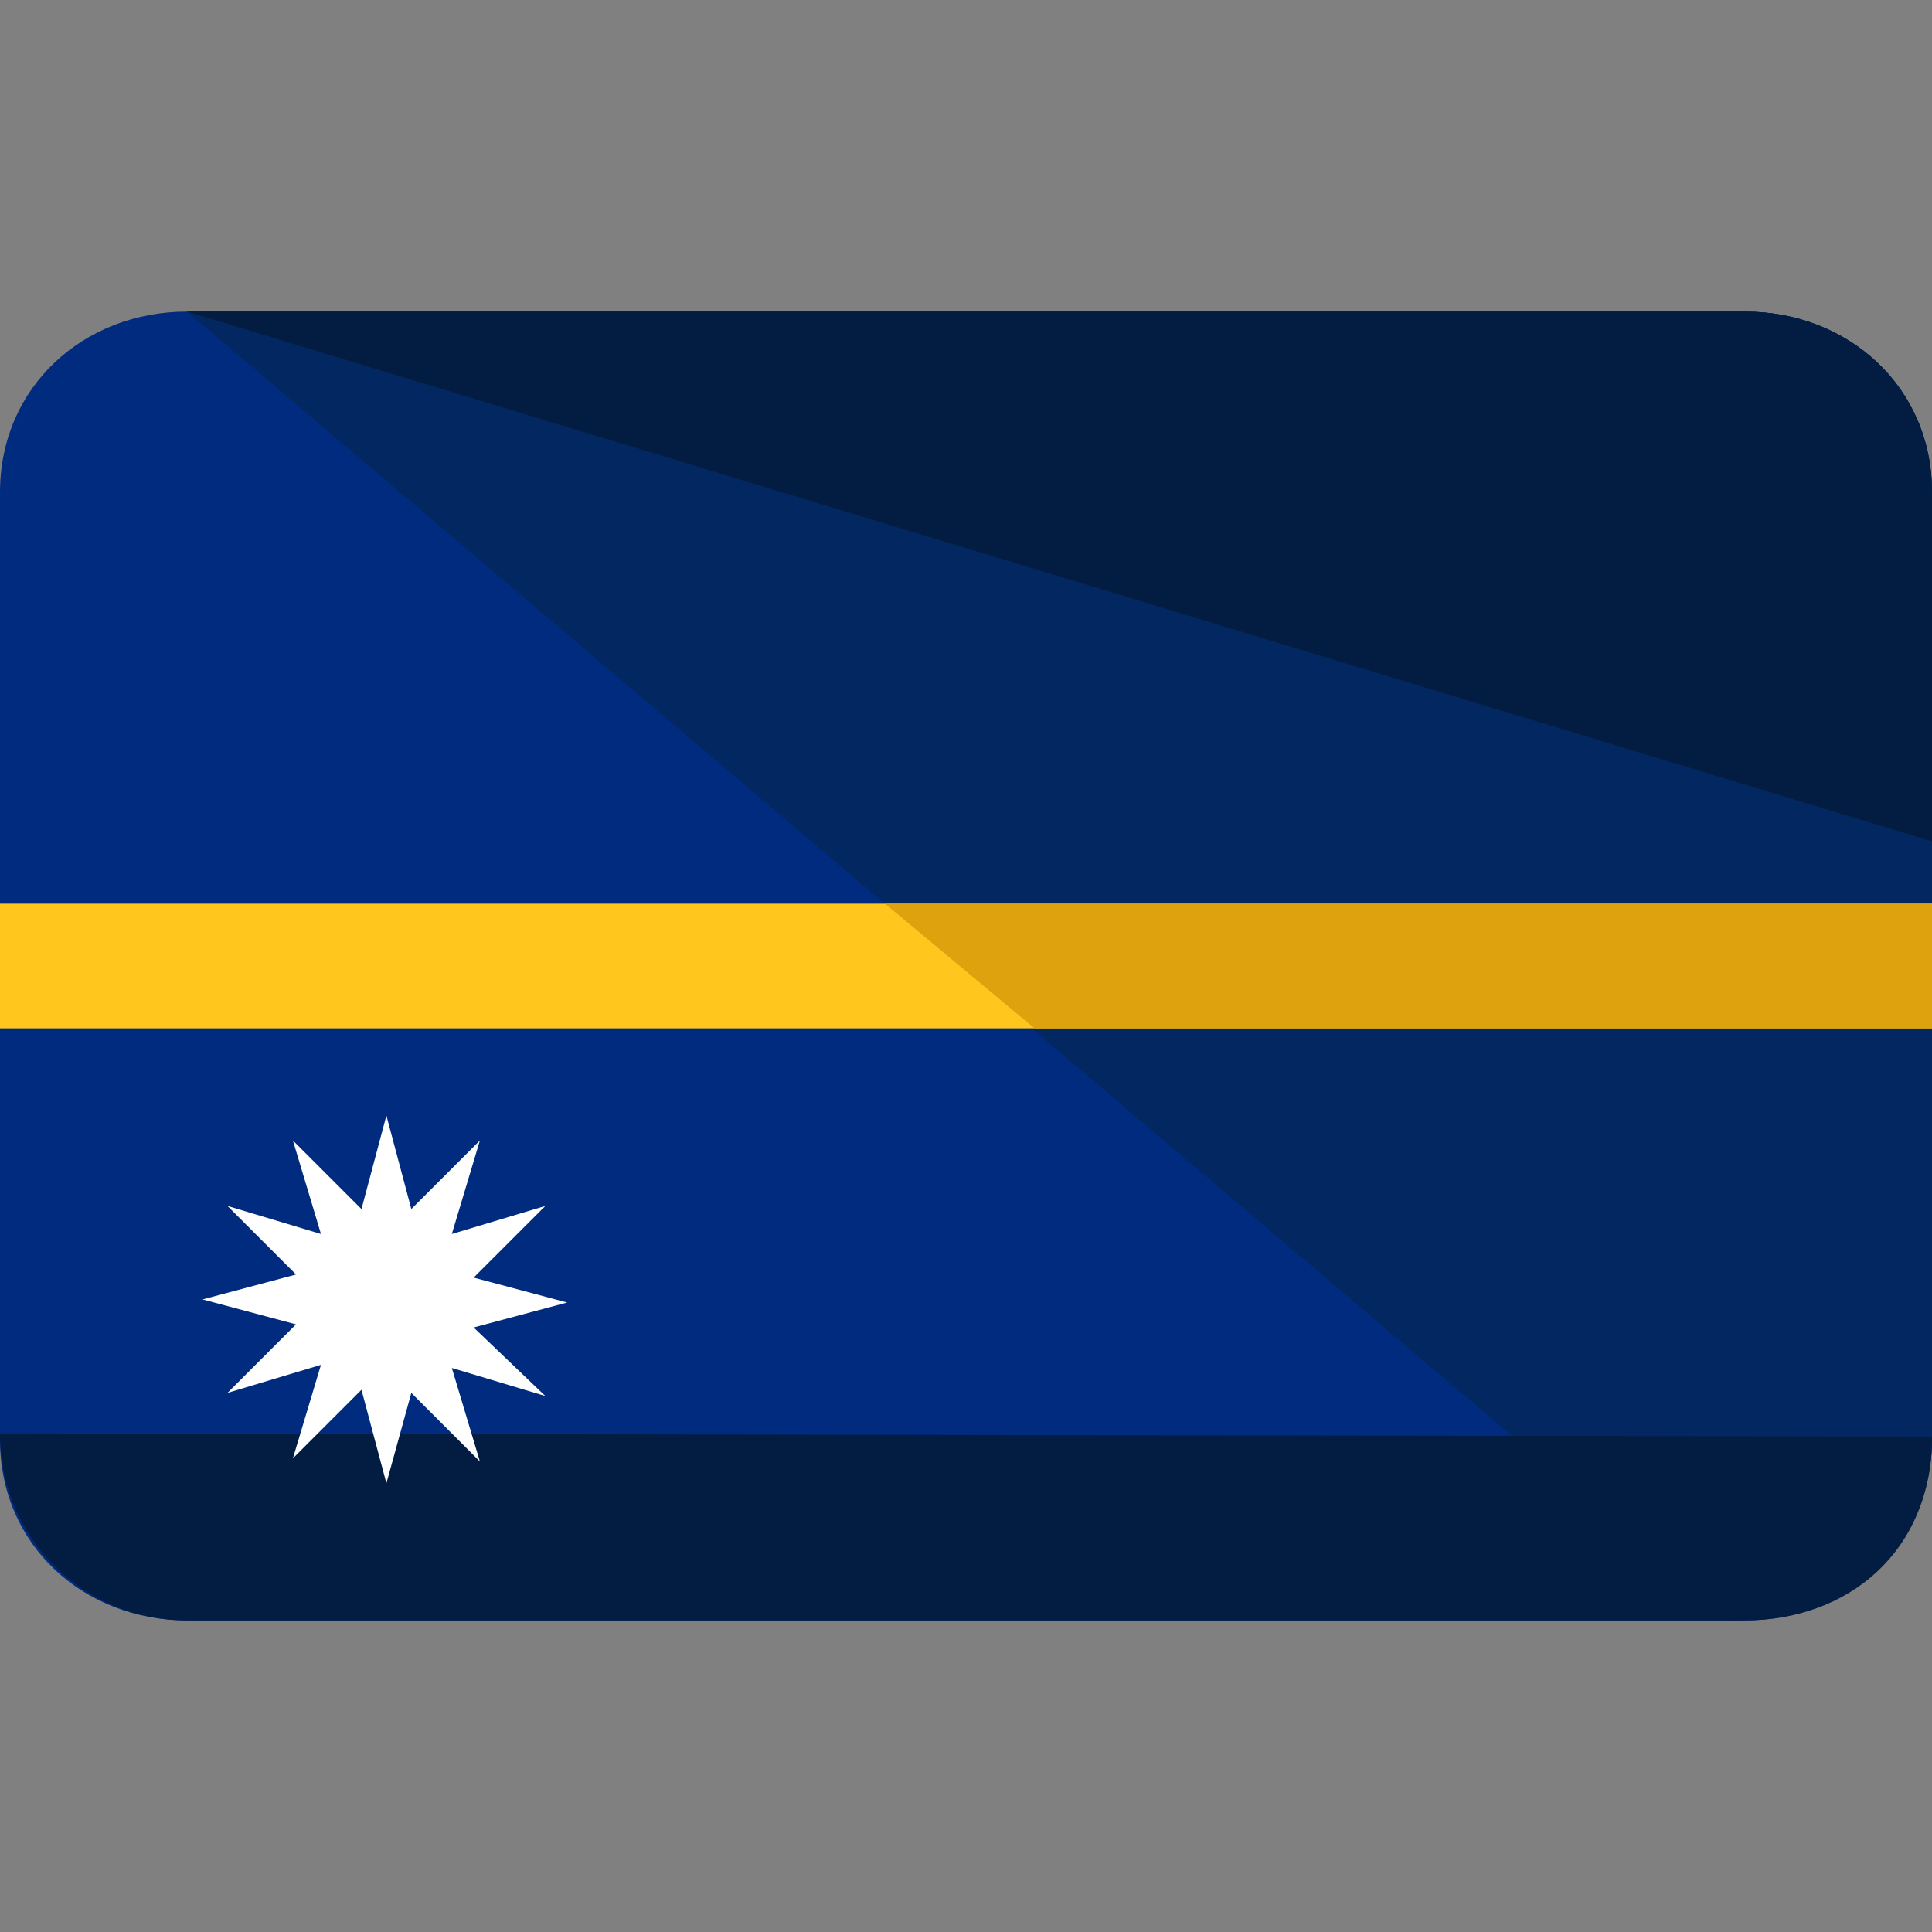 <?xml version="1.0" encoding="iso-8859-1"?>
<!-- Generator: Adobe Illustrator 19.0.0, SVG Export Plug-In . SVG Version: 6.00 Build 0)  -->
<svg version="1.1" id="Capa_1" xmlns="http://www.w3.org/2000/svg" xmlns:xlink="http://www.w3.org/1999/xlink" x="0px" y="0px"
	 viewBox="0 0 496 496" style="enable-background:new 0 0 496 496;" xml:space="preserve">
<rect x="0" y="0" width="496" height="496" fill="#808080" stroke="none"/>
<path style="fill:#002B7F;" d="M496,369.6c0,27.2-21.6,46.4-48,46.4H48c-26.4,0-48-19.2-48-46.4V126.4C0,99.2,21.6,80,48,80h400
	c26.4,0,48,19.2,48,46.4V369.6z"/>
<path style="fill:#032760;" d="M48,80h400c26.4,0,48,19.2,48,46.4v243.2c0,27.2-25.6,46.4-52,46.4"/>
<g>
	<path style="fill:#031D42;" d="M48,80h400c26.4,0,48,19.2,48,46.4V216"/>
	<path style="fill:#031D42;" d="M496,368.8c0,29.6-21.6,47.2-48,47.2H48c-26.4,0-48-20.8-48-48"/>
</g>
<rect y="232" style="fill:#FFC61E;" width="496" height="32"/>
<polygon style="fill:#DDA20E;" points="265.6,264 496,264 496,232 227.2,232 "/>
<path style="fill:#FFFFFF;" d="M99.2,380.8l-6.4-24l-17.6,17.6l7.2-24l-24,7.2L76,340l-24-6.4l24-6.4l-17.6-17.6l24,7.2l-7.2-24
	l17.6,17.6l6.4-24l6.4,24l17.6-17.6l-7.2,24l24-7.2L121.6,328l24,6.4l-24,6.4l18.4,17.6l-24-7.2l7.2,24l-17.6-17.6L99.2,380.8z"/>
<g>
</g>
<g>
</g>
<g>
</g>
<g>
</g>
<g>
</g>
<g>
</g>
<g>
</g>
<g>
</g>
<g>
</g>
<g>
</g>
<g>
</g>
<g>
</g>
<g>
</g>
<g>
</g>
<g>
</g>
</svg>
